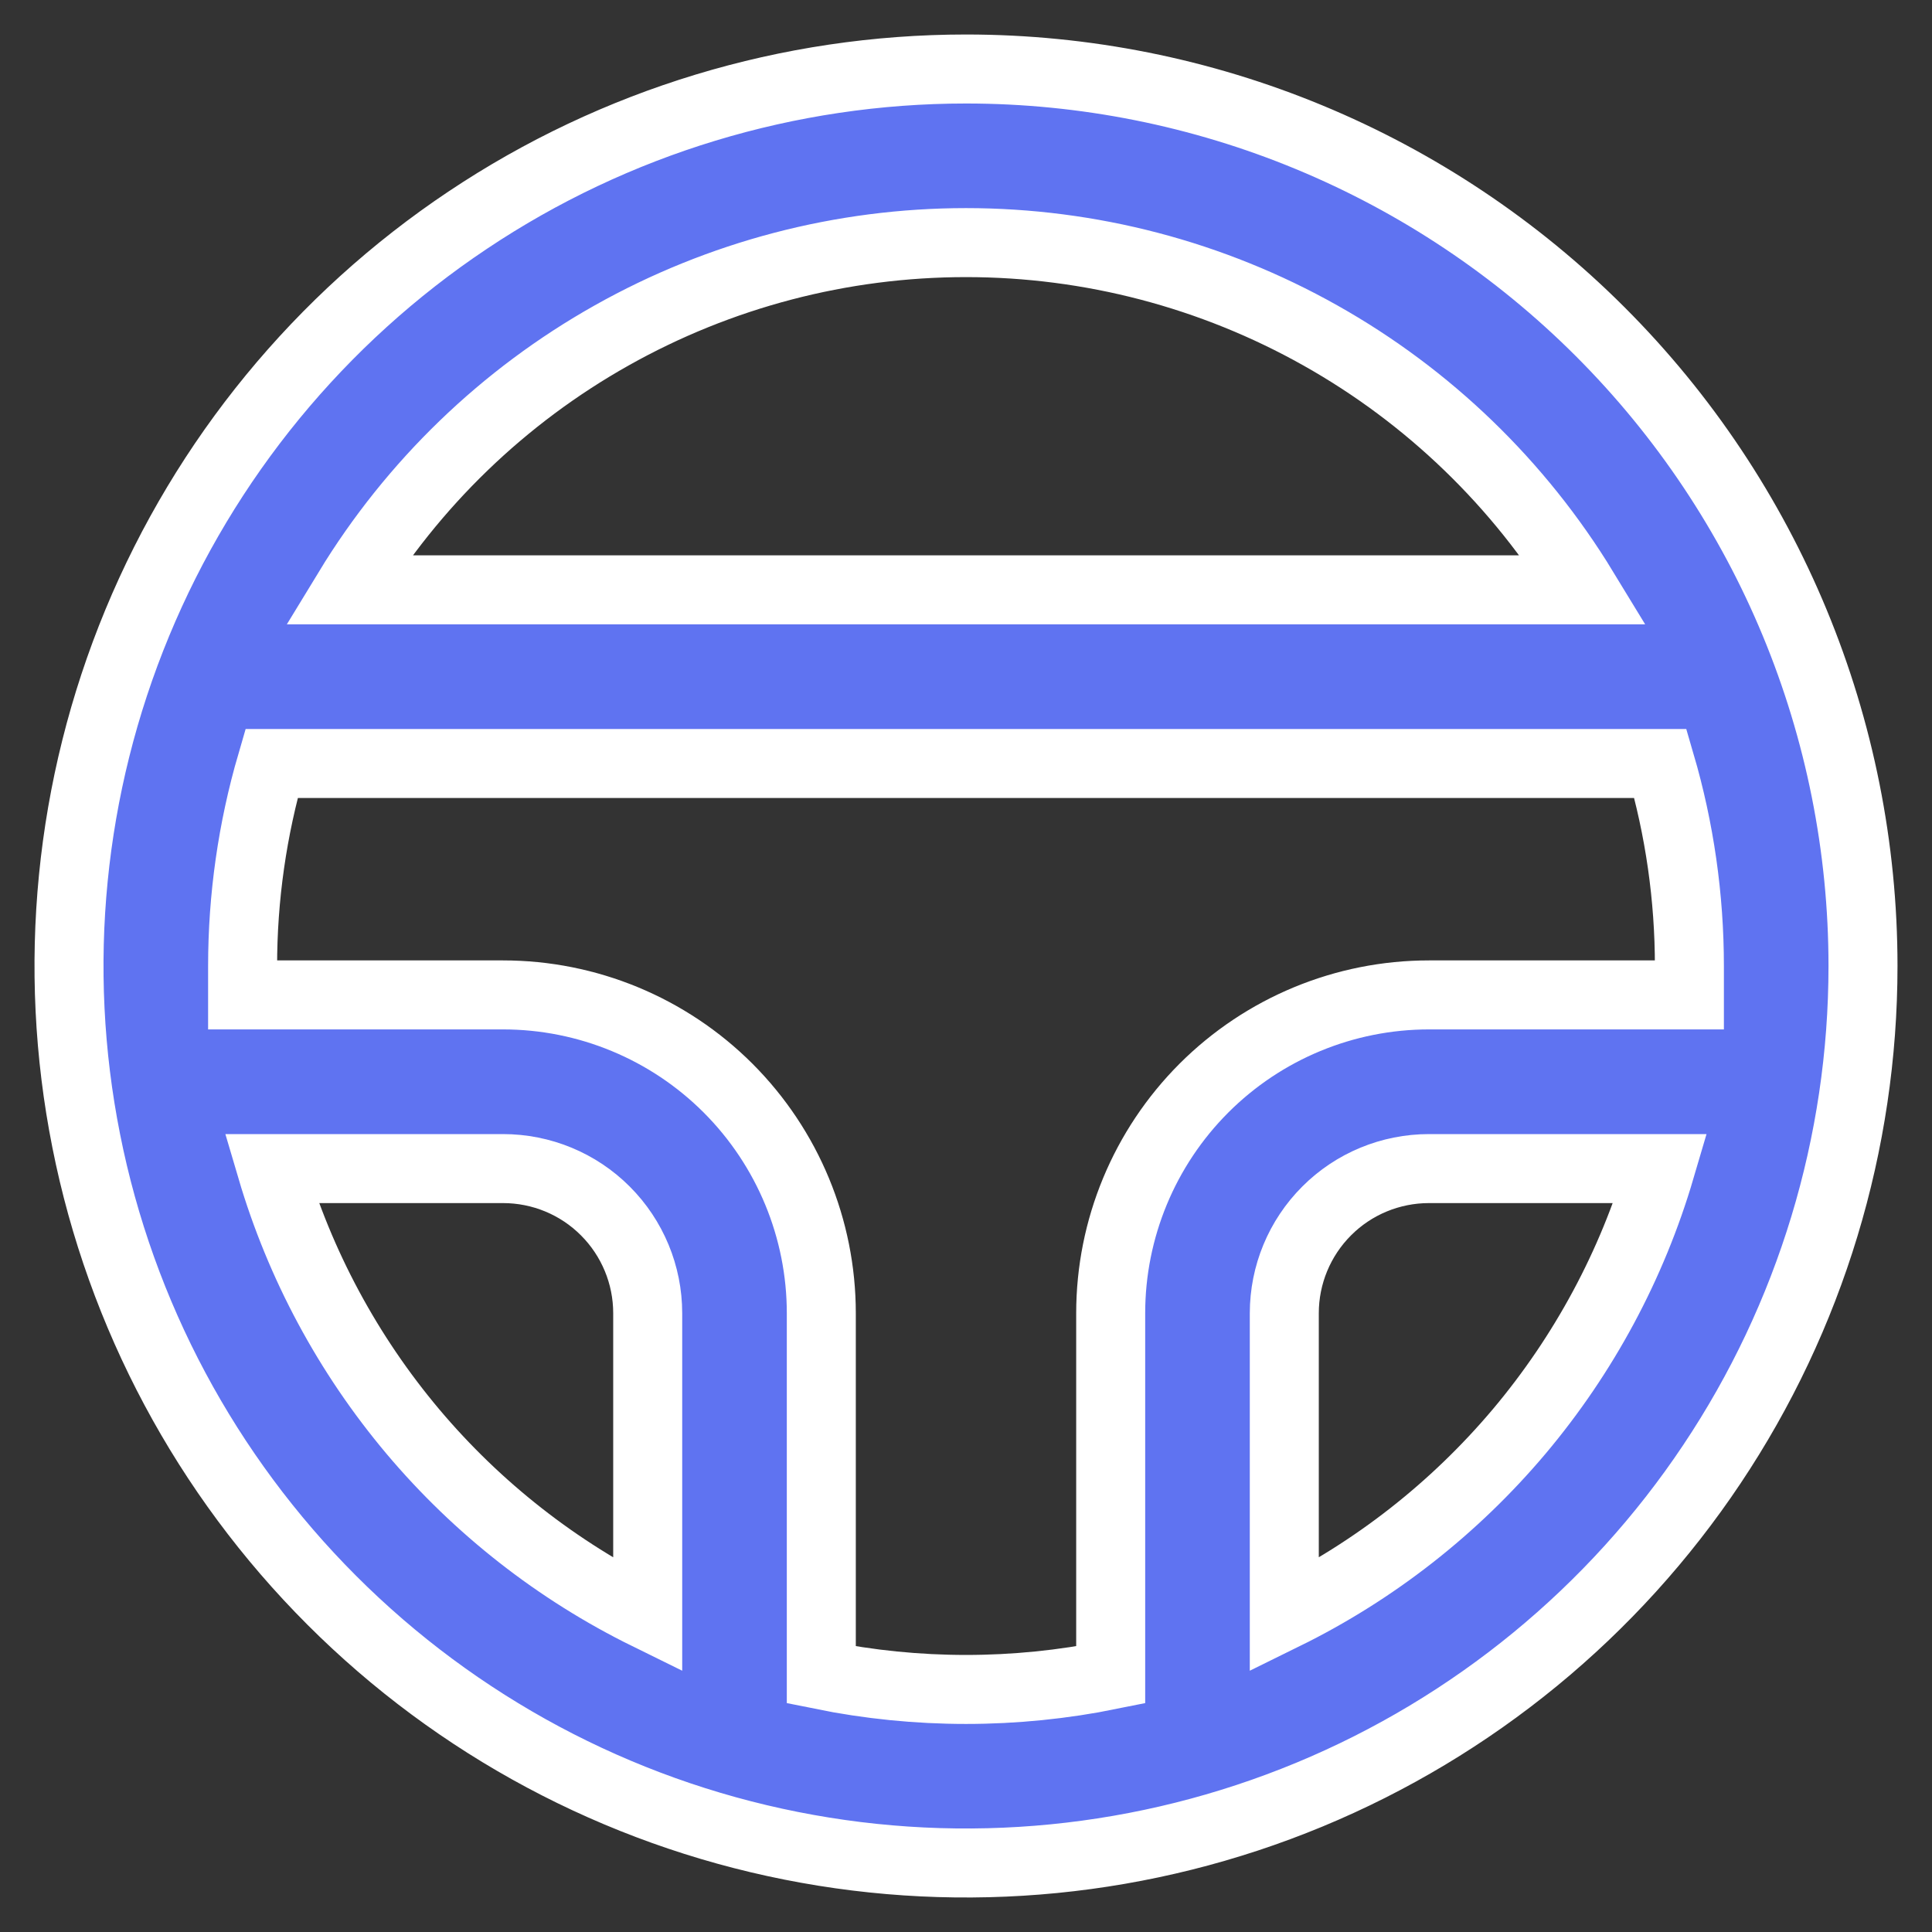 <svg width="28" height="28" viewBox="0 0 28 28" fill="none" xmlns="http://www.w3.org/2000/svg">
<rect x="0" y="0" width="28" height="28" fill="#333333" stroke="none"/>
<path d="M14 1C11.429 1 8.915 1.762 6.778 3.191C4.64 4.619 2.974 6.65 1.99 9.025C1.006 11.401 0.748 14.014 1.25 16.536C1.751 19.058 2.99 21.374 4.808 23.192C6.626 25.011 8.942 26.249 11.464 26.75C13.986 27.252 16.599 26.994 18.975 26.01C21.35 25.026 23.381 23.36 24.809 21.222C26.238 19.085 27 16.571 27 14C27 10.552 25.63 7.246 23.192 4.808C20.754 2.37 17.448 1 14 1ZM14 3.516C15.799 3.516 17.567 3.979 19.135 4.861C20.703 5.742 22.018 7.012 22.953 8.548H5.047C5.982 7.012 7.297 5.742 8.865 4.861C10.433 3.979 12.201 3.516 14 3.516ZM3.935 16.936H7.29C7.846 16.936 8.38 17.156 8.773 17.55C9.166 17.943 9.387 18.476 9.387 19.032V23.41C8.08 22.767 6.92 21.859 5.982 20.745C5.044 19.63 4.347 18.333 3.935 16.936ZM18.613 23.41V19.032C18.613 18.476 18.834 17.943 19.227 17.55C19.62 17.156 20.154 16.936 20.71 16.936H24.064C23.653 18.333 22.956 19.63 22.018 20.745C21.079 21.859 19.92 22.767 18.613 23.41ZM24.484 14.419H20.71C19.486 14.419 18.313 14.905 17.448 15.77C16.583 16.636 16.097 17.809 16.097 19.032V24.274C14.713 24.555 13.287 24.555 11.903 24.274V19.032C11.903 17.809 11.417 16.636 10.552 15.77C9.687 14.905 8.514 14.419 7.29 14.419H3.516C3.516 14.281 3.516 14.143 3.516 14C3.516 13.007 3.657 12.018 3.935 11.065H24.064C24.343 12.018 24.484 13.007 24.484 14C24.484 14.143 24.484 14.281 24.484 14.419Z" fill="#5F73F1" stroke="white"/>
</svg>

